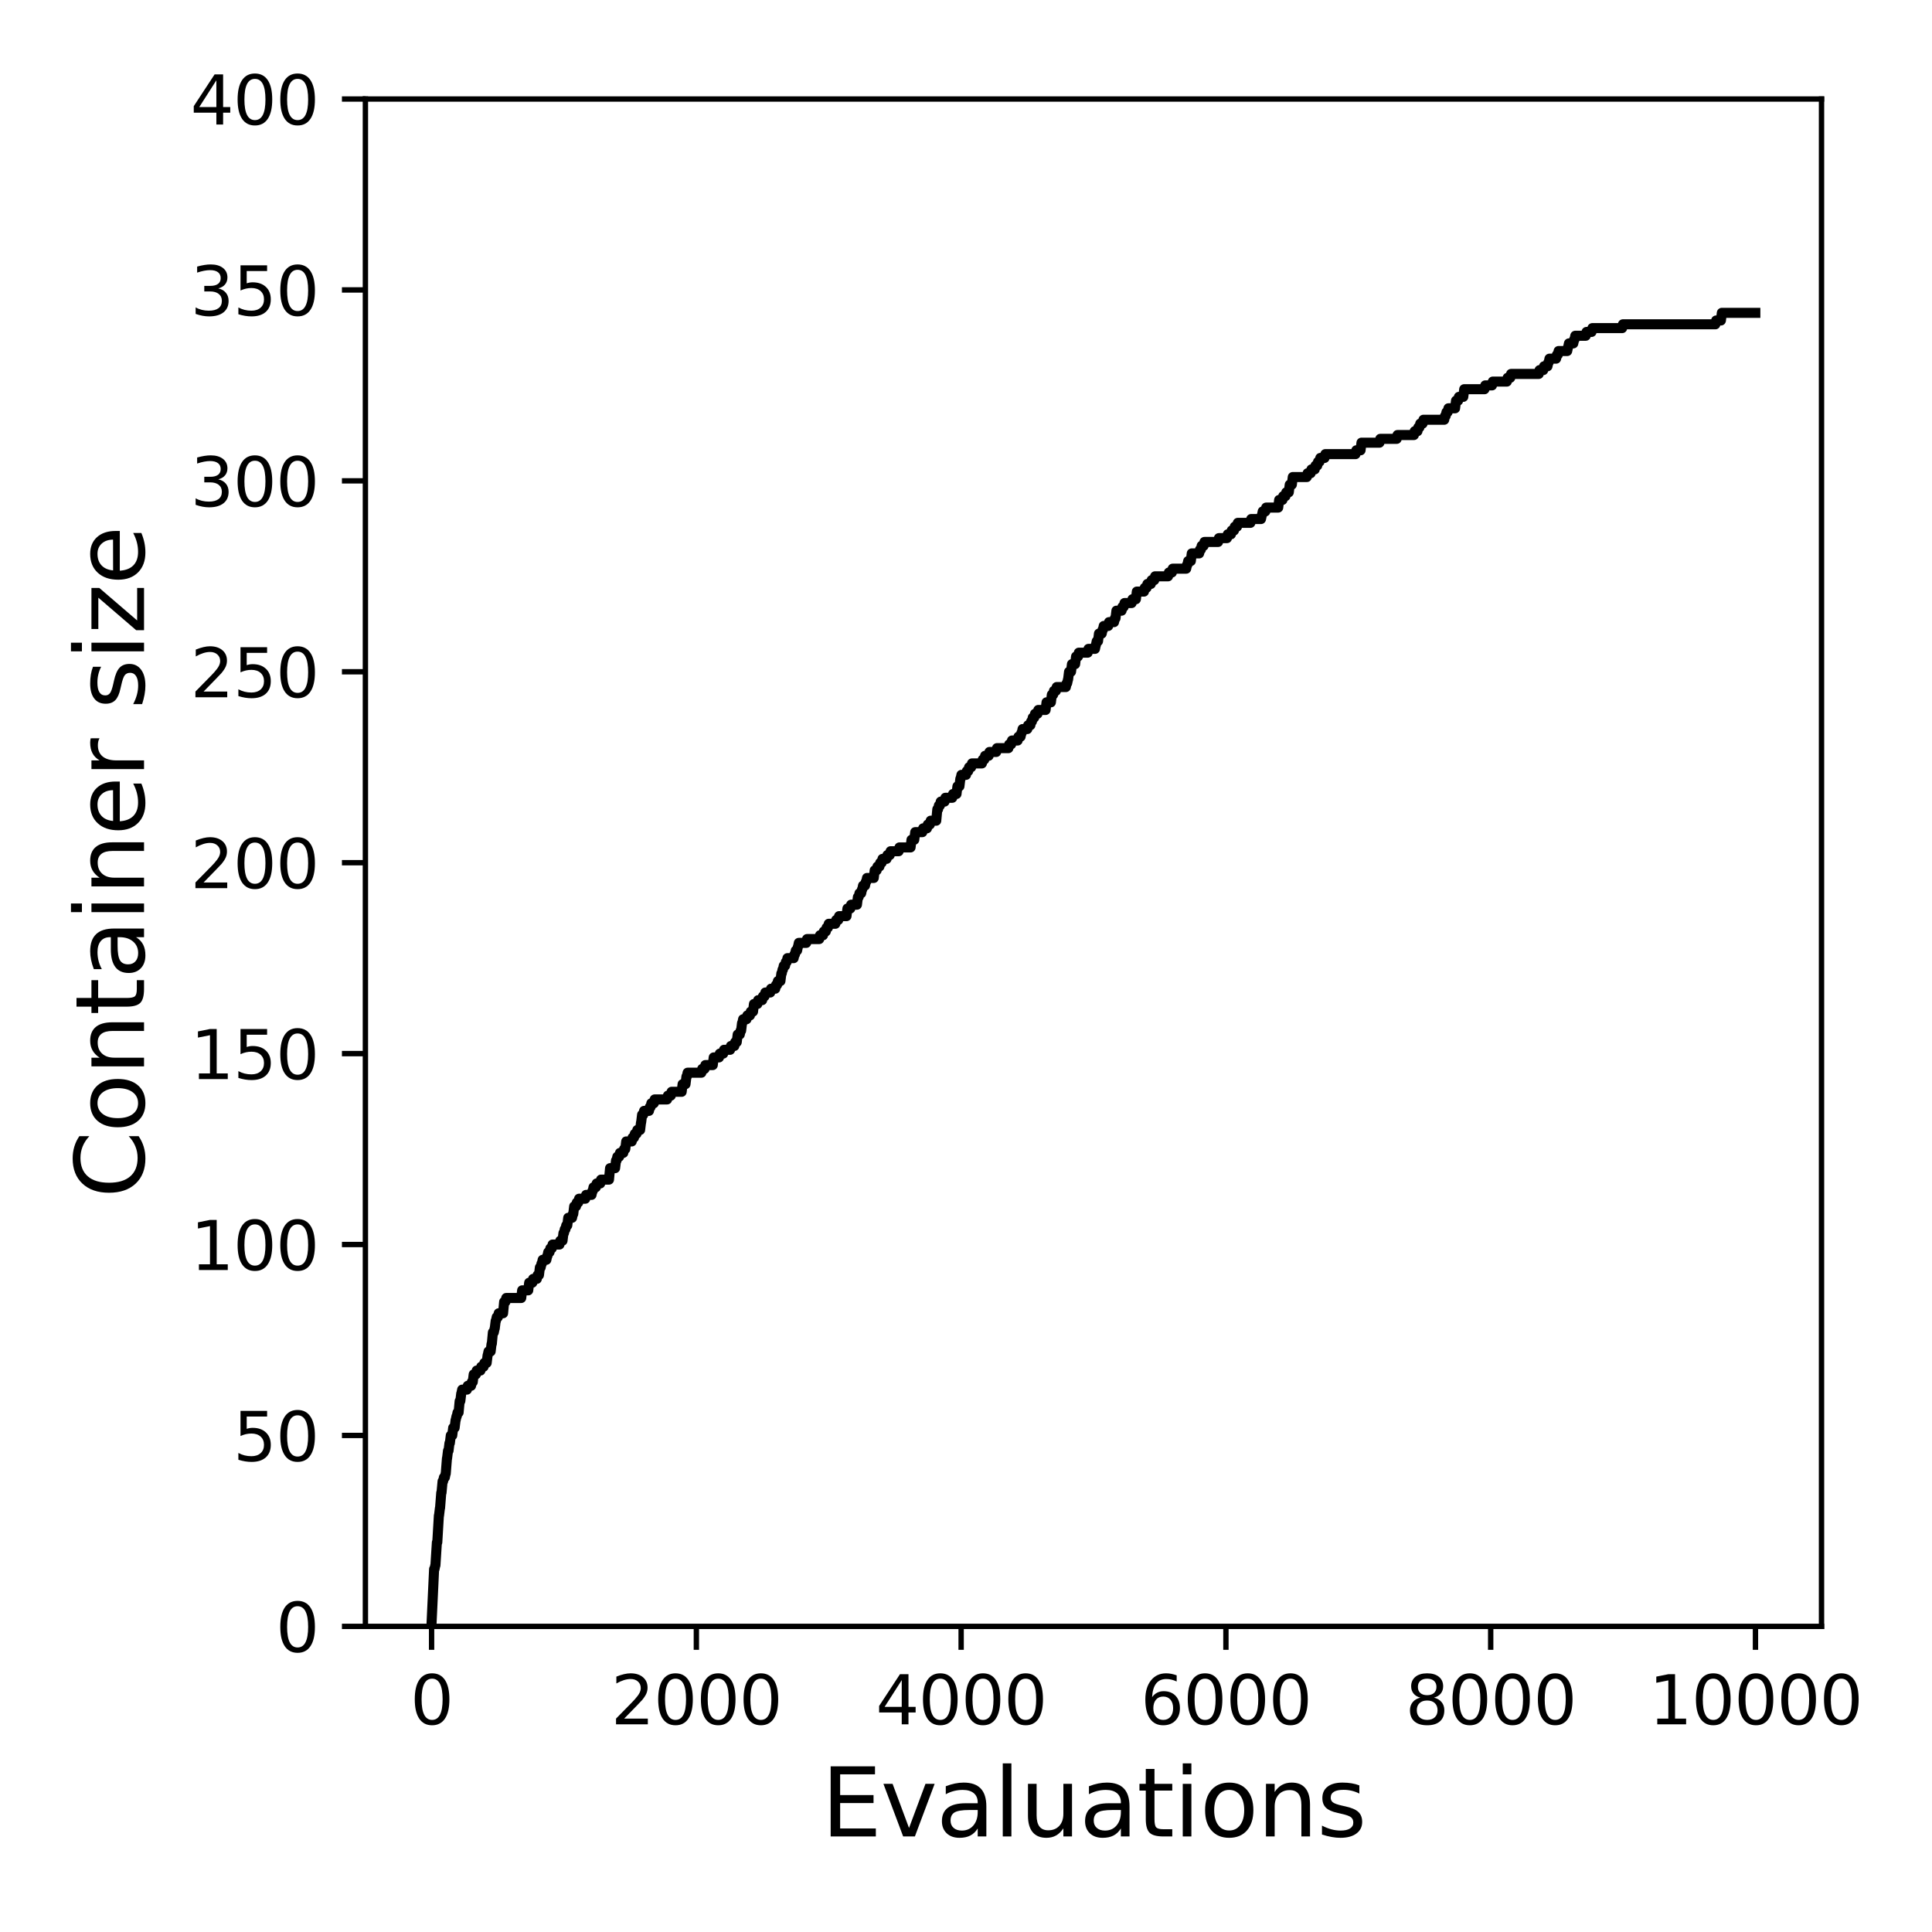 <?xml version="1.0" encoding="utf-8" standalone="no"?>
<!DOCTYPE svg PUBLIC "-//W3C//DTD SVG 1.1//EN"
  "http://www.w3.org/Graphics/SVG/1.1/DTD/svg11.dtd">
<svg xmlns:xlink="http://www.w3.org/1999/xlink" width="288pt" height="288pt" viewBox="0 0 288 288" xmlns="http://www.w3.org/2000/svg" version="1.1">
 <defs>
  <style type="text/css">*{stroke-linejoin: round; stroke-linecap: butt}</style>
 </defs>
 <g id="figure_1">
  <g id="patch_1">
   <path d="M 0 288 
L 288 288 
L 288 0 
L 0 0 
z
" style="fill: #ffffff"/>
  </g>
  <g id="axes_1">
   <g id="patch_2">
    <path d="M 54.47 242.44 
L 271.53 242.44 
L 271.53 14.76 
L 54.47 14.76 
z
" style="fill: #ffffff"/>
   </g>
   <g id="matplotlib.axis_1">
    <g id="xtick_1">
     <g id="line2d_1">
      <defs>
       <path id="madade112d4" d="M 0 0 
L 0 3.5 
" style="stroke: #000000; stroke-width: 0.8"/>
      </defs>
      <g>
       <use xlink:href="#madade112d4" x="64.336" y="242.44" style="stroke: #000000; stroke-width: 0.8"/>
      </g>
     </g>
     <g id="text_1">
      <!-- 0 -->
      <g transform="translate(61.155 257.038) scale(0.1 -0.1)">
       <defs>
        <path id="DejaVuSans-30" d="M 2034 4250 
Q 1547 4250 1301 3770 
Q 1056 3291 1056 2328 
Q 1056 1369 1301 889 
Q 1547 409 2034 409 
Q 2525 409 2770 889 
Q 3016 1369 3016 2328 
Q 3016 3291 2770 3770 
Q 2525 4250 2034 4250 
z
M 2034 4750 
Q 2819 4750 3233 4129 
Q 3647 3509 3647 2328 
Q 3647 1150 3233 529 
Q 2819 -91 2034 -91 
Q 1250 -91 836 529 
Q 422 1150 422 2328 
Q 422 3509 836 4129 
Q 1250 4750 2034 4750 
z
" transform="scale(0.016)"/>
       </defs>
       <use xlink:href="#DejaVuSans-30"/>
      </g>
     </g>
    </g>
    <g id="xtick_2">
     <g id="line2d_2">
      <g>
       <use xlink:href="#madade112d4" x="103.806" y="242.44" style="stroke: #000000; stroke-width: 0.8"/>
      </g>
     </g>
     <g id="text_2">
      <!-- 2000 -->
      <g transform="translate(91.081 257.038) scale(0.1 -0.1)">
       <defs>
        <path id="DejaVuSans-32" d="M 1228 531 
L 3431 531 
L 3431 0 
L 469 0 
L 469 531 
Q 828 903 1448 1529 
Q 2069 2156 2228 2338 
Q 2531 2678 2651 2914 
Q 2772 3150 2772 3378 
Q 2772 3750 2511 3984 
Q 2250 4219 1831 4219 
Q 1534 4219 1204 4116 
Q 875 4013 500 3803 
L 500 4441 
Q 881 4594 1212 4672 
Q 1544 4750 1819 4750 
Q 2544 4750 2975 4387 
Q 3406 4025 3406 3419 
Q 3406 3131 3298 2873 
Q 3191 2616 2906 2266 
Q 2828 2175 2409 1742 
Q 1991 1309 1228 531 
z
" transform="scale(0.016)"/>
       </defs>
       <use xlink:href="#DejaVuSans-32"/>
       <use xlink:href="#DejaVuSans-30" x="63.623"/>
       <use xlink:href="#DejaVuSans-30" x="127.246"/>
       <use xlink:href="#DejaVuSans-30" x="190.869"/>
      </g>
     </g>
    </g>
    <g id="xtick_3">
     <g id="line2d_3">
      <g>
       <use xlink:href="#madade112d4" x="143.275" y="242.44" style="stroke: #000000; stroke-width: 0.8"/>
      </g>
     </g>
     <g id="text_3">
      <!-- 4000 -->
      <g transform="translate(130.55 257.038) scale(0.1 -0.1)">
       <defs>
        <path id="DejaVuSans-34" d="M 2419 4116 
L 825 1625 
L 2419 1625 
L 2419 4116 
z
M 2253 4666 
L 3047 4666 
L 3047 1625 
L 3713 1625 
L 3713 1100 
L 3047 1100 
L 3047 0 
L 2419 0 
L 2419 1100 
L 313 1100 
L 313 1709 
L 2253 4666 
z
" transform="scale(0.016)"/>
       </defs>
       <use xlink:href="#DejaVuSans-34"/>
       <use xlink:href="#DejaVuSans-30" x="63.623"/>
       <use xlink:href="#DejaVuSans-30" x="127.246"/>
       <use xlink:href="#DejaVuSans-30" x="190.869"/>
      </g>
     </g>
    </g>
    <g id="xtick_4">
     <g id="line2d_4">
      <g>
       <use xlink:href="#madade112d4" x="182.745" y="242.44" style="stroke: #000000; stroke-width: 0.8"/>
      </g>
     </g>
     <g id="text_4">
      <!-- 6000 -->
      <g transform="translate(170.02 257.038) scale(0.1 -0.1)">
       <defs>
        <path id="DejaVuSans-36" d="M 2113 2584 
Q 1688 2584 1439 2293 
Q 1191 2003 1191 1497 
Q 1191 994 1439 701 
Q 1688 409 2113 409 
Q 2538 409 2786 701 
Q 3034 994 3034 1497 
Q 3034 2003 2786 2293 
Q 2538 2584 2113 2584 
z
M 3366 4563 
L 3366 3988 
Q 3128 4100 2886 4159 
Q 2644 4219 2406 4219 
Q 1781 4219 1451 3797 
Q 1122 3375 1075 2522 
Q 1259 2794 1537 2939 
Q 1816 3084 2150 3084 
Q 2853 3084 3261 2657 
Q 3669 2231 3669 1497 
Q 3669 778 3244 343 
Q 2819 -91 2113 -91 
Q 1303 -91 875 529 
Q 447 1150 447 2328 
Q 447 3434 972 4092 
Q 1497 4750 2381 4750 
Q 2619 4750 2861 4703 
Q 3103 4656 3366 4563 
z
" transform="scale(0.016)"/>
       </defs>
       <use xlink:href="#DejaVuSans-36"/>
       <use xlink:href="#DejaVuSans-30" x="63.623"/>
       <use xlink:href="#DejaVuSans-30" x="127.246"/>
       <use xlink:href="#DejaVuSans-30" x="190.869"/>
      </g>
     </g>
    </g>
    <g id="xtick_5">
     <g id="line2d_5">
      <g>
       <use xlink:href="#madade112d4" x="222.214" y="242.44" style="stroke: #000000; stroke-width: 0.8"/>
      </g>
     </g>
     <g id="text_5">
      <!-- 8000 -->
      <g transform="translate(209.489 257.038) scale(0.1 -0.1)">
       <defs>
        <path id="DejaVuSans-38" d="M 2034 2216 
Q 1584 2216 1326 1975 
Q 1069 1734 1069 1313 
Q 1069 891 1326 650 
Q 1584 409 2034 409 
Q 2484 409 2743 651 
Q 3003 894 3003 1313 
Q 3003 1734 2745 1975 
Q 2488 2216 2034 2216 
z
M 1403 2484 
Q 997 2584 770 2862 
Q 544 3141 544 3541 
Q 544 4100 942 4425 
Q 1341 4750 2034 4750 
Q 2731 4750 3128 4425 
Q 3525 4100 3525 3541 
Q 3525 3141 3298 2862 
Q 3072 2584 2669 2484 
Q 3125 2378 3379 2068 
Q 3634 1759 3634 1313 
Q 3634 634 3220 271 
Q 2806 -91 2034 -91 
Q 1263 -91 848 271 
Q 434 634 434 1313 
Q 434 1759 690 2068 
Q 947 2378 1403 2484 
z
M 1172 3481 
Q 1172 3119 1398 2916 
Q 1625 2713 2034 2713 
Q 2441 2713 2670 2916 
Q 2900 3119 2900 3481 
Q 2900 3844 2670 4047 
Q 2441 4250 2034 4250 
Q 1625 4250 1398 4047 
Q 1172 3844 1172 3481 
z
" transform="scale(0.016)"/>
       </defs>
       <use xlink:href="#DejaVuSans-38"/>
       <use xlink:href="#DejaVuSans-30" x="63.623"/>
       <use xlink:href="#DejaVuSans-30" x="127.246"/>
       <use xlink:href="#DejaVuSans-30" x="190.869"/>
      </g>
     </g>
    </g>
    <g id="xtick_6">
     <g id="line2d_6">
      <g>
       <use xlink:href="#madade112d4" x="261.684" y="242.44" style="stroke: #000000; stroke-width: 0.8"/>
      </g>
     </g>
     <g id="text_6">
      <!-- 10000 -->
      <g transform="translate(245.777 257.038) scale(0.1 -0.1)">
       <defs>
        <path id="DejaVuSans-31" d="M 794 531 
L 1825 531 
L 1825 4091 
L 703 3866 
L 703 4441 
L 1819 4666 
L 2450 4666 
L 2450 531 
L 3481 531 
L 3481 0 
L 794 0 
L 794 531 
z
" transform="scale(0.016)"/>
       </defs>
       <use xlink:href="#DejaVuSans-31"/>
       <use xlink:href="#DejaVuSans-30" x="63.623"/>
       <use xlink:href="#DejaVuSans-30" x="127.246"/>
       <use xlink:href="#DejaVuSans-30" x="190.869"/>
       <use xlink:href="#DejaVuSans-30" x="254.492"/>
      </g>
     </g>
    </g>
    <g id="text_7">
     <!-- Evaluations -->
     <g transform="translate(122.419 273.756) scale(0.14 -0.14)">
      <defs>
       <path id="DejaVuSans-45" d="M 628 4666 
L 3578 4666 
L 3578 4134 
L 1259 4134 
L 1259 2753 
L 3481 2753 
L 3481 2222 
L 1259 2222 
L 1259 531 
L 3634 531 
L 3634 0 
L 628 0 
L 628 4666 
z
" transform="scale(0.016)"/>
       <path id="DejaVuSans-76" d="M 191 3500 
L 800 3500 
L 1894 563 
L 2988 3500 
L 3597 3500 
L 2284 0 
L 1503 0 
L 191 3500 
z
" transform="scale(0.016)"/>
       <path id="DejaVuSans-61" d="M 2194 1759 
Q 1497 1759 1228 1600 
Q 959 1441 959 1056 
Q 959 750 1161 570 
Q 1363 391 1709 391 
Q 2188 391 2477 730 
Q 2766 1069 2766 1631 
L 2766 1759 
L 2194 1759 
z
M 3341 1997 
L 3341 0 
L 2766 0 
L 2766 531 
Q 2569 213 2275 61 
Q 1981 -91 1556 -91 
Q 1019 -91 701 211 
Q 384 513 384 1019 
Q 384 1609 779 1909 
Q 1175 2209 1959 2209 
L 2766 2209 
L 2766 2266 
Q 2766 2663 2505 2880 
Q 2244 3097 1772 3097 
Q 1472 3097 1187 3025 
Q 903 2953 641 2809 
L 641 3341 
Q 956 3463 1253 3523 
Q 1550 3584 1831 3584 
Q 2591 3584 2966 3190 
Q 3341 2797 3341 1997 
z
" transform="scale(0.016)"/>
       <path id="DejaVuSans-6c" d="M 603 4863 
L 1178 4863 
L 1178 0 
L 603 0 
L 603 4863 
z
" transform="scale(0.016)"/>
       <path id="DejaVuSans-75" d="M 544 1381 
L 544 3500 
L 1119 3500 
L 1119 1403 
Q 1119 906 1312 657 
Q 1506 409 1894 409 
Q 2359 409 2629 706 
Q 2900 1003 2900 1516 
L 2900 3500 
L 3475 3500 
L 3475 0 
L 2900 0 
L 2900 538 
Q 2691 219 2414 64 
Q 2138 -91 1772 -91 
Q 1169 -91 856 284 
Q 544 659 544 1381 
z
M 1991 3584 
L 1991 3584 
z
" transform="scale(0.016)"/>
       <path id="DejaVuSans-74" d="M 1172 4494 
L 1172 3500 
L 2356 3500 
L 2356 3053 
L 1172 3053 
L 1172 1153 
Q 1172 725 1289 603 
Q 1406 481 1766 481 
L 2356 481 
L 2356 0 
L 1766 0 
Q 1100 0 847 248 
Q 594 497 594 1153 
L 594 3053 
L 172 3053 
L 172 3500 
L 594 3500 
L 594 4494 
L 1172 4494 
z
" transform="scale(0.016)"/>
       <path id="DejaVuSans-69" d="M 603 3500 
L 1178 3500 
L 1178 0 
L 603 0 
L 603 3500 
z
M 603 4863 
L 1178 4863 
L 1178 4134 
L 603 4134 
L 603 4863 
z
" transform="scale(0.016)"/>
       <path id="DejaVuSans-6f" d="M 1959 3097 
Q 1497 3097 1228 2736 
Q 959 2375 959 1747 
Q 959 1119 1226 758 
Q 1494 397 1959 397 
Q 2419 397 2687 759 
Q 2956 1122 2956 1747 
Q 2956 2369 2687 2733 
Q 2419 3097 1959 3097 
z
M 1959 3584 
Q 2709 3584 3137 3096 
Q 3566 2609 3566 1747 
Q 3566 888 3137 398 
Q 2709 -91 1959 -91 
Q 1206 -91 779 398 
Q 353 888 353 1747 
Q 353 2609 779 3096 
Q 1206 3584 1959 3584 
z
" transform="scale(0.016)"/>
       <path id="DejaVuSans-6e" d="M 3513 2113 
L 3513 0 
L 2938 0 
L 2938 2094 
Q 2938 2591 2744 2837 
Q 2550 3084 2163 3084 
Q 1697 3084 1428 2787 
Q 1159 2491 1159 1978 
L 1159 0 
L 581 0 
L 581 3500 
L 1159 3500 
L 1159 2956 
Q 1366 3272 1645 3428 
Q 1925 3584 2291 3584 
Q 2894 3584 3203 3211 
Q 3513 2838 3513 2113 
z
" transform="scale(0.016)"/>
       <path id="DejaVuSans-73" d="M 2834 3397 
L 2834 2853 
Q 2591 2978 2328 3040 
Q 2066 3103 1784 3103 
Q 1356 3103 1142 2972 
Q 928 2841 928 2578 
Q 928 2378 1081 2264 
Q 1234 2150 1697 2047 
L 1894 2003 
Q 2506 1872 2764 1633 
Q 3022 1394 3022 966 
Q 3022 478 2636 193 
Q 2250 -91 1575 -91 
Q 1294 -91 989 -36 
Q 684 19 347 128 
L 347 722 
Q 666 556 975 473 
Q 1284 391 1588 391 
Q 1994 391 2212 530 
Q 2431 669 2431 922 
Q 2431 1156 2273 1281 
Q 2116 1406 1581 1522 
L 1381 1569 
Q 847 1681 609 1914 
Q 372 2147 372 2553 
Q 372 3047 722 3315 
Q 1072 3584 1716 3584 
Q 2034 3584 2315 3537 
Q 2597 3491 2834 3397 
z
" transform="scale(0.016)"/>
      </defs>
      <use xlink:href="#DejaVuSans-45"/>
      <use xlink:href="#DejaVuSans-76" x="63.184"/>
      <use xlink:href="#DejaVuSans-61" x="122.363"/>
      <use xlink:href="#DejaVuSans-6c" x="183.643"/>
      <use xlink:href="#DejaVuSans-75" x="211.426"/>
      <use xlink:href="#DejaVuSans-61" x="274.805"/>
      <use xlink:href="#DejaVuSans-74" x="336.084"/>
      <use xlink:href="#DejaVuSans-69" x="375.293"/>
      <use xlink:href="#DejaVuSans-6f" x="403.076"/>
      <use xlink:href="#DejaVuSans-6e" x="464.258"/>
      <use xlink:href="#DejaVuSans-73" x="527.637"/>
     </g>
    </g>
   </g>
   <g id="matplotlib.axis_2">
    <g id="ytick_1">
     <g id="line2d_7">
      <defs>
       <path id="m55b81a1be7" d="M 0 0 
L -3.5 0 
" style="stroke: #000000; stroke-width: 0.8"/>
      </defs>
      <g>
       <use xlink:href="#m55b81a1be7" x="54.47" y="242.44" style="stroke: #000000; stroke-width: 0.8"/>
      </g>
     </g>
     <g id="text_8">
      <!-- 0 -->
      <g transform="translate(41.108 246.239) scale(0.1 -0.1)">
       <use xlink:href="#DejaVuSans-30"/>
      </g>
     </g>
    </g>
    <g id="ytick_2">
     <g id="line2d_8">
      <g>
       <use xlink:href="#m55b81a1be7" x="54.47" y="213.98" style="stroke: #000000; stroke-width: 0.8"/>
      </g>
     </g>
     <g id="text_9">
      <!-- 50 -->
      <g transform="translate(34.745 217.779) scale(0.1 -0.1)">
       <defs>
        <path id="DejaVuSans-35" d="M 691 4666 
L 3169 4666 
L 3169 4134 
L 1269 4134 
L 1269 2991 
Q 1406 3038 1543 3061 
Q 1681 3084 1819 3084 
Q 2600 3084 3056 2656 
Q 3513 2228 3513 1497 
Q 3513 744 3044 326 
Q 2575 -91 1722 -91 
Q 1428 -91 1123 -41 
Q 819 9 494 109 
L 494 744 
Q 775 591 1075 516 
Q 1375 441 1709 441 
Q 2250 441 2565 725 
Q 2881 1009 2881 1497 
Q 2881 1984 2565 2268 
Q 2250 2553 1709 2553 
Q 1456 2553 1204 2497 
Q 953 2441 691 2322 
L 691 4666 
z
" transform="scale(0.016)"/>
       </defs>
       <use xlink:href="#DejaVuSans-35"/>
       <use xlink:href="#DejaVuSans-30" x="63.623"/>
      </g>
     </g>
    </g>
    <g id="ytick_3">
     <g id="line2d_9">
      <g>
       <use xlink:href="#m55b81a1be7" x="54.47" y="185.52" style="stroke: #000000; stroke-width: 0.8"/>
      </g>
     </g>
     <g id="text_10">
      <!-- 100 -->
      <g transform="translate(28.383 189.319) scale(0.1 -0.1)">
       <use xlink:href="#DejaVuSans-31"/>
       <use xlink:href="#DejaVuSans-30" x="63.623"/>
       <use xlink:href="#DejaVuSans-30" x="127.246"/>
      </g>
     </g>
    </g>
    <g id="ytick_4">
     <g id="line2d_10">
      <g>
       <use xlink:href="#m55b81a1be7" x="54.47" y="157.06" style="stroke: #000000; stroke-width: 0.8"/>
      </g>
     </g>
     <g id="text_11">
      <!-- 150 -->
      <g transform="translate(28.383 160.859) scale(0.1 -0.1)">
       <use xlink:href="#DejaVuSans-31"/>
       <use xlink:href="#DejaVuSans-35" x="63.623"/>
       <use xlink:href="#DejaVuSans-30" x="127.246"/>
      </g>
     </g>
    </g>
    <g id="ytick_5">
     <g id="line2d_11">
      <g>
       <use xlink:href="#m55b81a1be7" x="54.47" y="128.6" style="stroke: #000000; stroke-width: 0.8"/>
      </g>
     </g>
     <g id="text_12">
      <!-- 200 -->
      <g transform="translate(28.383 132.399) scale(0.1 -0.1)">
       <use xlink:href="#DejaVuSans-32"/>
       <use xlink:href="#DejaVuSans-30" x="63.623"/>
       <use xlink:href="#DejaVuSans-30" x="127.246"/>
      </g>
     </g>
    </g>
    <g id="ytick_6">
     <g id="line2d_12">
      <g>
       <use xlink:href="#m55b81a1be7" x="54.47" y="100.14" style="stroke: #000000; stroke-width: 0.8"/>
      </g>
     </g>
     <g id="text_13">
      <!-- 250 -->
      <g transform="translate(28.383 103.939) scale(0.1 -0.1)">
       <use xlink:href="#DejaVuSans-32"/>
       <use xlink:href="#DejaVuSans-35" x="63.623"/>
       <use xlink:href="#DejaVuSans-30" x="127.246"/>
      </g>
     </g>
    </g>
    <g id="ytick_7">
     <g id="line2d_13">
      <g>
       <use xlink:href="#m55b81a1be7" x="54.47" y="71.68" style="stroke: #000000; stroke-width: 0.8"/>
      </g>
     </g>
     <g id="text_14">
      <!-- 300 -->
      <g transform="translate(28.383 75.479) scale(0.1 -0.1)">
       <defs>
        <path id="DejaVuSans-33" d="M 2597 2516 
Q 3050 2419 3304 2112 
Q 3559 1806 3559 1356 
Q 3559 666 3084 287 
Q 2609 -91 1734 -91 
Q 1441 -91 1130 -33 
Q 819 25 488 141 
L 488 750 
Q 750 597 1062 519 
Q 1375 441 1716 441 
Q 2309 441 2620 675 
Q 2931 909 2931 1356 
Q 2931 1769 2642 2001 
Q 2353 2234 1838 2234 
L 1294 2234 
L 1294 2753 
L 1863 2753 
Q 2328 2753 2575 2939 
Q 2822 3125 2822 3475 
Q 2822 3834 2567 4026 
Q 2313 4219 1838 4219 
Q 1578 4219 1281 4162 
Q 984 4106 628 3988 
L 628 4550 
Q 988 4650 1302 4700 
Q 1616 4750 1894 4750 
Q 2613 4750 3031 4423 
Q 3450 4097 3450 3541 
Q 3450 3153 3228 2886 
Q 3006 2619 2597 2516 
z
" transform="scale(0.016)"/>
       </defs>
       <use xlink:href="#DejaVuSans-33"/>
       <use xlink:href="#DejaVuSans-30" x="63.623"/>
       <use xlink:href="#DejaVuSans-30" x="127.246"/>
      </g>
     </g>
    </g>
    <g id="ytick_8">
     <g id="line2d_14">
      <g>
       <use xlink:href="#m55b81a1be7" x="54.47" y="43.22" style="stroke: #000000; stroke-width: 0.8"/>
      </g>
     </g>
     <g id="text_15">
      <!-- 350 -->
      <g transform="translate(28.383 47.019) scale(0.1 -0.1)">
       <use xlink:href="#DejaVuSans-33"/>
       <use xlink:href="#DejaVuSans-35" x="63.623"/>
       <use xlink:href="#DejaVuSans-30" x="127.246"/>
      </g>
     </g>
    </g>
    <g id="ytick_9">
     <g id="line2d_15">
      <g>
       <use xlink:href="#m55b81a1be7" x="54.47" y="14.76" style="stroke: #000000; stroke-width: 0.8"/>
      </g>
     </g>
     <g id="text_16">
      <!-- 400 -->
      <g transform="translate(28.383 18.559) scale(0.1 -0.1)">
       <use xlink:href="#DejaVuSans-34"/>
       <use xlink:href="#DejaVuSans-30" x="63.623"/>
       <use xlink:href="#DejaVuSans-30" x="127.246"/>
      </g>
     </g>
    </g>
    <g id="text_17">
     <!-- Container size -->
     <g transform="translate(21.471 178.604) rotate(-90) scale(0.14 -0.14)">
      <defs>
       <path id="DejaVuSans-43" d="M 4122 4306 
L 4122 3641 
Q 3803 3938 3442 4084 
Q 3081 4231 2675 4231 
Q 1875 4231 1450 3742 
Q 1025 3253 1025 2328 
Q 1025 1406 1450 917 
Q 1875 428 2675 428 
Q 3081 428 3442 575 
Q 3803 722 4122 1019 
L 4122 359 
Q 3791 134 3420 21 
Q 3050 -91 2638 -91 
Q 1578 -91 968 557 
Q 359 1206 359 2328 
Q 359 3453 968 4101 
Q 1578 4750 2638 4750 
Q 3056 4750 3426 4639 
Q 3797 4528 4122 4306 
z
" transform="scale(0.016)"/>
       <path id="DejaVuSans-65" d="M 3597 1894 
L 3597 1613 
L 953 1613 
Q 991 1019 1311 708 
Q 1631 397 2203 397 
Q 2534 397 2845 478 
Q 3156 559 3463 722 
L 3463 178 
Q 3153 47 2828 -22 
Q 2503 -91 2169 -91 
Q 1331 -91 842 396 
Q 353 884 353 1716 
Q 353 2575 817 3079 
Q 1281 3584 2069 3584 
Q 2775 3584 3186 3129 
Q 3597 2675 3597 1894 
z
M 3022 2063 
Q 3016 2534 2758 2815 
Q 2500 3097 2075 3097 
Q 1594 3097 1305 2825 
Q 1016 2553 972 2059 
L 3022 2063 
z
" transform="scale(0.016)"/>
       <path id="DejaVuSans-72" d="M 2631 2963 
Q 2534 3019 2420 3045 
Q 2306 3072 2169 3072 
Q 1681 3072 1420 2755 
Q 1159 2438 1159 1844 
L 1159 0 
L 581 0 
L 581 3500 
L 1159 3500 
L 1159 2956 
Q 1341 3275 1631 3429 
Q 1922 3584 2338 3584 
Q 2397 3584 2469 3576 
Q 2541 3569 2628 3553 
L 2631 2963 
z
" transform="scale(0.016)"/>
       <path id="DejaVuSans-20" transform="scale(0.016)"/>
       <path id="DejaVuSans-7a" d="M 353 3500 
L 3084 3500 
L 3084 2975 
L 922 459 
L 3084 459 
L 3084 0 
L 275 0 
L 275 525 
L 2438 3041 
L 353 3041 
L 353 3500 
z
" transform="scale(0.016)"/>
      </defs>
      <use xlink:href="#DejaVuSans-43"/>
      <use xlink:href="#DejaVuSans-6f" x="69.824"/>
      <use xlink:href="#DejaVuSans-6e" x="131.006"/>
      <use xlink:href="#DejaVuSans-74" x="194.385"/>
      <use xlink:href="#DejaVuSans-61" x="233.594"/>
      <use xlink:href="#DejaVuSans-69" x="294.873"/>
      <use xlink:href="#DejaVuSans-6e" x="322.656"/>
      <use xlink:href="#DejaVuSans-65" x="386.035"/>
      <use xlink:href="#DejaVuSans-72" x="447.559"/>
      <use xlink:href="#DejaVuSans-20" x="488.672"/>
      <use xlink:href="#DejaVuSans-73" x="520.459"/>
      <use xlink:href="#DejaVuSans-69" x="572.559"/>
      <use xlink:href="#DejaVuSans-7a" x="600.342"/>
      <use xlink:href="#DejaVuSans-65" x="652.832"/>
     </g>
    </g>
   </g>
   <g id="line2d_16">
    <path d="M 64.336 241.871 
L 64.711 233.902 
L 64.771 233.902 
L 64.889 233.333 
L 64.909 233.333 
L 65.126 229.918 
L 65.185 229.918 
L 65.422 225.933 
L 65.442 225.933 
L 65.58 224.795 
L 65.599 224.795 
L 65.777 222.518 
L 65.816 222.518 
L 65.974 220.81 
L 66.053 220.81 
L 66.172 220.241 
L 66.31 220.241 
L 66.428 219.672 
L 66.448 219.672 
L 66.626 217.395 
L 66.645 217.395 
L 66.783 216.257 
L 66.862 216.257 
L 67.001 215.118 
L 67.06 215.118 
L 67.198 213.98 
L 67.415 213.98 
L 67.553 212.842 
L 67.77 212.842 
L 67.908 211.703 
L 67.928 211.703 
L 68.046 211.134 
L 68.086 211.134 
L 68.204 210.565 
L 68.362 210.565 
L 68.52 208.857 
L 68.619 208.857 
L 68.757 207.719 
L 68.777 207.719 
L 68.895 207.15 
L 69.606 207.15 
L 69.724 206.58 
L 70.217 206.58 
L 70.336 206.011 
L 70.474 206.011 
L 70.612 204.873 
L 70.948 204.873 
L 71.066 204.304 
L 71.618 204.304 
L 71.737 203.734 
L 72.092 203.734 
L 72.211 203.165 
L 72.546 203.165 
L 72.684 202.027 
L 72.704 202.027 
L 72.822 201.458 
L 73.138 201.458 
L 73.276 200.319 
L 73.316 200.319 
L 73.474 198.612 
L 73.612 198.612 
L 73.73 198.042 
L 73.75 198.042 
L 73.888 196.904 
L 73.927 196.904 
L 74.046 196.335 
L 74.223 196.335 
L 74.342 195.766 
L 74.993 195.766 
L 75.151 194.058 
L 75.348 194.058 
L 75.467 193.489 
L 77.697 193.489 
L 77.835 192.35 
L 78.743 192.35 
L 78.881 191.212 
L 79.354 191.212 
L 79.473 190.643 
L 80.025 190.643 
L 80.144 190.074 
L 80.341 190.074 
L 80.479 188.935 
L 80.598 188.935 
L 80.716 188.366 
L 80.775 188.366 
L 80.894 187.797 
L 81.446 187.797 
L 81.565 187.228 
L 81.604 187.228 
L 81.723 186.658 
L 81.92 186.658 
L 82.038 186.089 
L 82.255 186.089 
L 82.374 185.52 
L 83.4 185.52 
L 83.519 184.951 
L 83.854 184.951 
L 83.992 183.812 
L 84.071 183.812 
L 84.189 183.243 
L 84.288 183.243 
L 84.407 182.674 
L 84.564 182.674 
L 84.703 181.536 
L 85.275 181.536 
L 85.393 180.966 
L 85.453 180.966 
L 85.591 179.828 
L 85.867 179.828 
L 85.985 179.259 
L 86.202 179.259 
L 86.321 178.69 
L 87.248 178.69 
L 87.367 178.12 
L 88.176 178.12 
L 88.294 177.551 
L 88.354 177.551 
L 88.472 176.982 
L 88.827 176.982 
L 88.946 176.413 
L 89.478 176.413 
L 89.597 175.844 
L 90.781 175.844 
L 90.939 174.136 
L 91.689 174.136 
L 91.827 172.998 
L 91.906 172.998 
L 92.024 172.428 
L 92.3 172.428 
L 92.419 171.859 
L 92.912 171.859 
L 93.031 171.29 
L 93.208 171.29 
L 93.346 170.152 
L 94.175 170.152 
L 94.294 169.582 
L 94.511 169.582 
L 94.629 169.013 
L 94.886 169.013 
L 95.004 168.444 
L 95.419 168.444 
L 95.557 167.306 
L 95.576 167.306 
L 95.715 166.167 
L 95.892 166.167 
L 96.011 165.598 
L 96.741 165.598 
L 96.859 165.029 
L 96.978 165.029 
L 97.096 164.46 
L 97.471 164.46 
L 97.589 163.89 
L 99.444 163.89 
L 99.563 163.321 
L 99.997 163.321 
L 100.115 162.752 
L 101.615 162.752 
L 101.753 161.614 
L 102.188 161.614 
L 102.326 160.475 
L 102.385 160.475 
L 102.503 159.906 
L 104.556 159.906 
L 104.674 159.337 
L 105.029 159.337 
L 105.148 158.768 
L 106.253 158.768 
L 106.391 157.629 
L 107.18 157.629 
L 107.299 157.06 
L 107.812 157.06 
L 107.93 156.491 
L 108.838 156.491 
L 108.957 155.922 
L 109.47 155.922 
L 109.588 155.352 
L 109.825 155.352 
L 109.963 154.214 
L 110.279 154.214 
L 110.397 153.645 
L 110.476 153.645 
L 110.614 152.506 
L 110.654 152.506 
L 110.772 151.937 
L 111.285 151.937 
L 111.404 151.368 
L 111.798 151.368 
L 111.917 150.799 
L 112.252 150.799 
L 112.39 149.66 
L 112.904 149.66 
L 113.022 149.091 
L 113.614 149.091 
L 113.732 148.522 
L 113.969 148.522 
L 114.088 147.953 
L 114.818 147.953 
L 114.936 147.384 
L 115.568 147.384 
L 115.686 146.814 
L 115.844 146.814 
L 115.962 146.245 
L 116.337 146.245 
L 116.475 145.107 
L 116.535 145.107 
L 116.653 144.538 
L 116.712 144.538 
L 116.831 143.968 
L 117.028 143.968 
L 117.146 143.399 
L 117.265 143.399 
L 117.383 142.83 
L 118.311 142.83 
L 118.429 142.261 
L 118.508 142.261 
L 118.627 141.692 
L 118.824 141.692 
L 118.942 141.122 
L 118.962 141.122 
L 119.08 140.553 
L 120.186 140.553 
L 120.304 139.984 
L 122.12 139.984 
L 122.238 139.415 
L 122.692 139.415 
L 122.81 138.846 
L 123.106 138.846 
L 123.225 138.276 
L 123.422 138.276 
L 123.541 137.707 
L 124.527 137.707 
L 124.646 137.138 
L 124.961 137.138 
L 125.08 136.569 
L 126.185 136.569 
L 126.323 135.43 
L 126.757 135.43 
L 126.876 134.861 
L 127.744 134.861 
L 127.882 133.723 
L 128.001 133.723 
L 128.119 133.154 
L 128.376 133.154 
L 128.494 132.584 
L 128.533 132.584 
L 128.652 132.015 
L 128.948 132.015 
L 129.066 131.446 
L 129.125 131.446 
L 129.244 130.877 
L 130.25 130.877 
L 130.388 129.738 
L 130.684 129.738 
L 130.803 129.169 
L 131.099 129.169 
L 131.217 128.6 
L 131.434 128.6 
L 131.553 128.031 
L 132.165 128.031 
L 132.283 127.462 
L 132.638 127.462 
L 132.757 126.892 
L 133.96 126.892 
L 134.079 126.323 
L 135.737 126.323 
L 135.875 125.185 
L 136.289 125.185 
L 136.427 124.046 
L 137.493 124.046 
L 137.611 123.477 
L 138.184 123.477 
L 138.302 122.908 
L 138.618 122.908 
L 138.736 122.339 
L 139.565 122.339 
L 139.723 120.631 
L 139.841 120.631 
L 139.96 120.062 
L 140.118 120.062 
L 140.236 119.493 
L 140.808 119.493 
L 140.927 118.924 
L 141.953 118.924 
L 142.071 118.354 
L 142.585 118.354 
L 142.723 117.216 
L 143.019 117.216 
L 143.157 116.078 
L 143.196 116.078 
L 143.315 115.508 
L 144.005 115.508 
L 144.124 114.939 
L 144.341 114.939 
L 144.459 114.37 
L 144.775 114.37 
L 144.893 113.801 
L 146.374 113.801 
L 146.492 113.232 
L 146.729 113.232 
L 146.847 112.662 
L 147.38 112.662 
L 147.498 112.093 
L 148.505 112.093 
L 148.623 111.524 
L 150.321 111.524 
L 150.439 110.955 
L 150.735 110.955 
L 150.853 110.386 
L 151.702 110.386 
L 151.82 109.816 
L 152.136 109.816 
L 152.255 109.247 
L 152.314 109.247 
L 152.432 108.678 
L 153.143 108.678 
L 153.261 108.109 
L 153.596 108.109 
L 153.715 107.54 
L 153.833 107.54 
L 153.952 106.97 
L 154.169 106.97 
L 154.287 106.401 
L 154.662 106.401 
L 154.781 105.832 
L 155.866 105.832 
L 156.004 104.694 
L 156.655 104.694 
L 156.794 103.555 
L 156.991 103.555 
L 157.109 102.986 
L 157.405 102.986 
L 157.524 102.417 
L 158.885 102.417 
L 159.004 101.848 
L 159.083 101.848 
L 159.201 101.278 
L 159.221 101.278 
L 159.359 100.14 
L 159.655 100.14 
L 159.793 99.002 
L 160.267 99.002 
L 160.405 97.863 
L 160.701 97.863 
L 160.819 97.294 
L 162.142 97.294 
L 162.26 96.725 
L 163.227 96.725 
L 163.345 96.156 
L 163.365 96.156 
L 163.484 95.586 
L 163.681 95.586 
L 163.819 94.448 
L 164.234 94.448 
L 164.352 93.879 
L 164.411 93.879 
L 164.53 93.31 
L 165.201 93.31 
L 165.319 92.74 
L 166.069 92.74 
L 166.187 92.171 
L 166.286 92.171 
L 166.424 91.033 
L 167.194 91.033 
L 167.312 90.464 
L 167.509 90.464 
L 167.628 89.894 
L 168.694 89.894 
L 168.812 89.325 
L 169.325 89.325 
L 169.463 88.187 
L 170.529 88.187 
L 170.647 87.618 
L 170.924 87.618 
L 171.042 87.048 
L 171.555 87.048 
L 171.673 86.479 
L 172.068 86.479 
L 172.187 85.91 
L 174.121 85.91 
L 174.239 85.341 
L 174.693 85.341 
L 174.811 84.772 
L 176.824 84.772 
L 176.943 84.202 
L 177.002 84.202 
L 177.12 83.633 
L 177.515 83.633 
L 177.653 82.495 
L 178.758 82.495 
L 178.877 81.926 
L 179.015 81.926 
L 179.133 81.356 
L 179.429 81.356 
L 179.548 80.787 
L 181.58 80.787 
L 181.699 80.218 
L 182.903 80.218 
L 183.021 79.649 
L 183.495 79.649 
L 183.613 79.08 
L 183.948 79.08 
L 184.067 78.51 
L 184.402 78.51 
L 184.521 77.941 
L 186.396 77.941 
L 186.514 77.372 
L 187.974 77.372 
L 188.093 76.803 
L 188.113 76.803 
L 188.231 76.234 
L 188.626 76.234 
L 188.744 75.664 
L 190.54 75.664 
L 190.678 74.526 
L 191.171 74.526 
L 191.29 73.957 
L 191.625 73.957 
L 191.744 73.388 
L 192.119 73.388 
L 192.257 72.249 
L 192.573 72.249 
L 192.711 71.111 
L 194.803 71.111 
L 194.921 70.542 
L 195.375 70.542 
L 195.493 69.972 
L 195.987 69.972 
L 196.105 69.403 
L 196.362 69.403 
L 196.48 68.834 
L 196.697 68.834 
L 196.816 68.265 
L 197.447 68.265 
L 197.565 67.696 
L 202.065 67.696 
L 202.183 67.126 
L 202.815 67.126 
L 202.953 65.988 
L 205.637 65.988 
L 205.755 65.419 
L 208.202 65.419 
L 208.321 64.85 
L 210.768 64.85 
L 210.886 64.28 
L 211.301 64.28 
L 211.419 63.711 
L 211.597 63.711 
L 211.715 63.142 
L 212.07 63.142 
L 212.189 62.573 
L 215.287 62.573 
L 215.406 62.004 
L 215.504 62.004 
L 215.623 61.434 
L 215.8 61.434 
L 215.919 60.865 
L 216.905 60.865 
L 217.044 59.727 
L 217.359 59.727 
L 217.478 59.158 
L 218.129 59.158 
L 218.267 58.019 
L 221.287 58.019 
L 221.405 57.45 
L 222.411 57.45 
L 222.53 56.881 
L 224.622 56.881 
L 224.74 56.312 
L 225.135 56.312 
L 225.253 55.742 
L 229.378 55.742 
L 229.496 55.173 
L 230.049 55.173 
L 230.167 54.604 
L 230.68 54.604 
L 230.799 54.035 
L 230.858 54.035 
L 230.976 53.466 
L 231.963 53.466 
L 232.081 52.896 
L 232.22 52.896 
L 232.338 52.327 
L 233.621 52.327 
L 233.739 51.758 
L 233.759 51.758 
L 233.877 51.189 
L 234.529 51.189 
L 234.647 50.62 
L 234.706 50.62 
L 234.825 50.05 
L 236.384 50.05 
L 236.502 49.481 
L 237.252 49.481 
L 237.37 48.912 
L 241.811 48.912 
L 241.929 48.343 
L 255.704 48.343 
L 255.822 47.774 
L 256.533 47.774 
L 256.671 46.635 
L 261.664 46.635 
L 261.664 46.635 
" clip-path="url(#pc0d41e3972)" style="fill: none; stroke: #000000; stroke-width: 1.5; stroke-linecap: square"/>
   </g>
   <g id="patch_3">
    <path d="M 54.47 242.44 
L 54.47 14.76 
" style="fill: none; stroke: #000000; stroke-width: 0.8; stroke-linejoin: miter; stroke-linecap: square"/>
   </g>
   <g id="patch_4">
    <path d="M 271.53 242.44 
L 271.53 14.76 
" style="fill: none; stroke: #000000; stroke-width: 0.8; stroke-linejoin: miter; stroke-linecap: square"/>
   </g>
   <g id="patch_5">
    <path d="M 54.47 242.44 
L 271.53 242.44 
" style="fill: none; stroke: #000000; stroke-width: 0.8; stroke-linejoin: miter; stroke-linecap: square"/>
   </g>
   <g id="patch_6">
    <path d="M 54.47 14.76 
L 271.53 14.76 
" style="fill: none; stroke: #000000; stroke-width: 0.8; stroke-linejoin: miter; stroke-linecap: square"/>
   </g>
  </g>
 </g>
 <defs>
  <clipPath id="pc0d41e3972">
   <rect x="54.47" y="14.76" width="217.06" height="227.68"/>
  </clipPath>
 </defs>
</svg>
